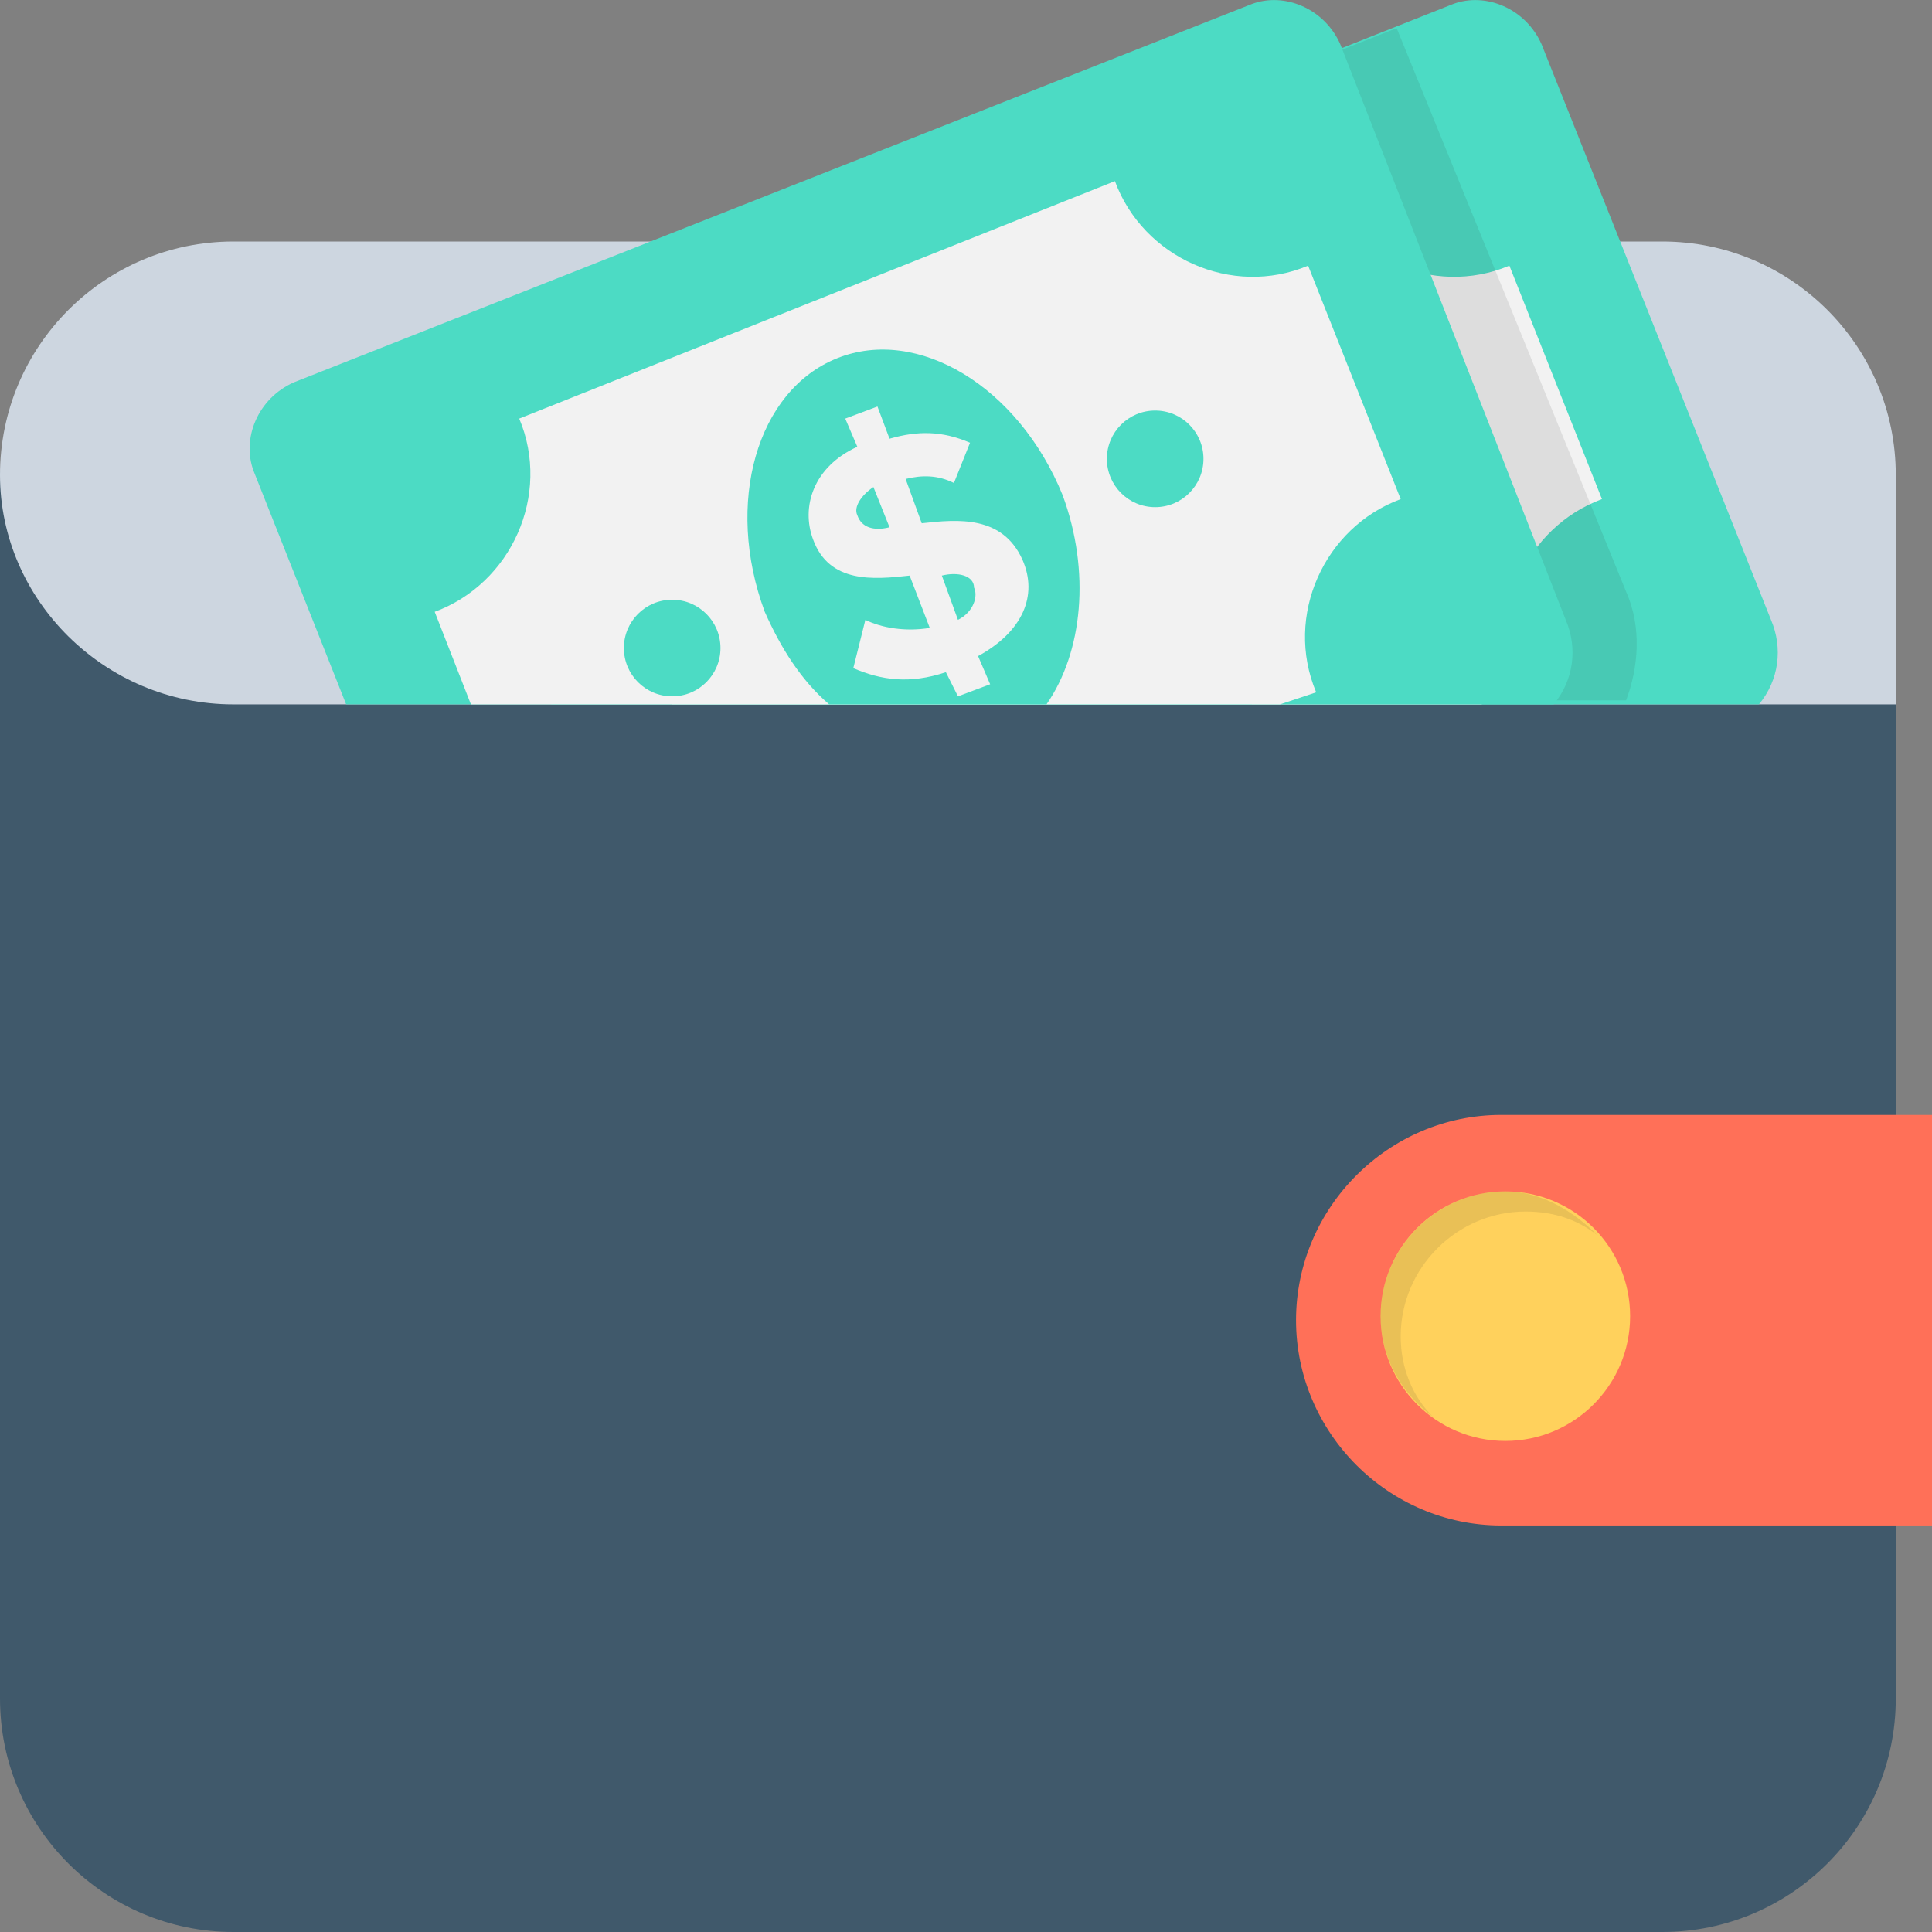<?xml version="1.0" encoding="utf-8"?>
<!-- Generator: Adobe Illustrator 18.0.0, SVG Export Plug-In . SVG Version: 6.00 Build 0)  -->
<!DOCTYPE svg PUBLIC "-//W3C//DTD SVG 1.1//EN" "http://www.w3.org/Graphics/SVG/1.1/DTD/svg11.dtd">
<svg version="1.1" id="Layer_1" xmlns="http://www.w3.org/2000/svg" xmlns:xlink="http://www.w3.org/1999/xlink" x="0px" y="0px"
	 viewBox="0 0 48 48" enable-background="new 0 0 48 48" xml:space="preserve">
<rect x="0" y="0" width="48" height="48" fill="#808080" stroke="none"/>
<g>
	<path fill="#40596B" d="M0,11.7v30.5C0,45.4,2.6,48,5.8,48h35.5c3.2,0,5.8-2.6,5.8-5.8V11.7H0z"/>
	<path fill="#CDD6E0" d="M47,17.5H5.8c-3.2,0-5.8-2.6-5.8-5.7l0,0C0,8.6,2.6,6,5.8,6h35.5c3.2,0,5.8,2.6,5.8,5.8V17.5z"/>
	<path fill="#FF7058" d="M37.3,27.7c-2.8,0-5.1,2.3-5.1,5.1c0,2.8,2.3,5.1,5.1,5.1H48V27.7H37.3z"/>
	<circle fill="#FFD15C" cx="37.4" cy="32.7" r="3.1"/>
	<path opacity="0.1" fill="#231F20" d="M34.8,33.2c0-1.7,1.4-3.1,3.1-3.1c0.7,0,1.3,0.2,1.8,0.6c-0.6-0.6-1.4-1.1-2.3-1.1
		c-1.7,0-3.1,1.4-3.1,3.1c0,1,0.5,1.9,1.3,2.5C35.1,34.7,34.8,34,34.8,33.2z"/>
	<g>
		<path fill="#4CDBC4" d="M13.7,17.5h30c0.5-0.6,0.6-1.4,0.3-2.1L38.3,1.1c-0.4-0.9-1.4-1.3-2.2-1L12.4,9.5c-0.9,0.4-1.3,1.4-1,2.2
			L13.7,17.5z"/>
		<path fill="#F2F2F2" d="M36.8,17.5l0.9-0.3c-0.8-1.9,0.2-4.1,2.1-4.8l-2.3-5.8c-1.9,0.8-4.1-0.2-4.8-2.1l-14.8,5.9
			c0.8,1.9-0.2,4.1-2.1,4.8l0.9,2.3H36.8z"/>
		<g>
			<circle fill="#4CDBC4" cx="33.8" cy="11.4" r="1.2"/>
			<circle fill="#4CDBC4" cx="21.8" cy="16.1" r="1.2"/>
		</g>
		<path fill="#4CDBC4" d="M25.6,17.5h5.5c0.9-1.3,1.1-3.3,0.4-5.2c-1.1-2.7-3.6-4.2-5.6-3.4c-2,0.8-2.8,3.6-1.8,6.3
			C24.5,16.1,25,16.9,25.6,17.5z"/>
		<path fill="#F2F2F2" d="M28.6,16.7c-0.9,0.3-1.6,0.2-2.3-0.1l0.3-1.2c0.4,0.2,1,0.3,1.6,0.2l-0.5-1.3c-0.9,0.1-2,0.2-2.4-0.9
			c-0.3-0.8,0-1.8,1.1-2.3L26,10.4l0.8-0.3l0.3,0.8c0.7-0.2,1.3-0.2,2,0.1L28.8,12c-0.4-0.2-0.8-0.2-1.2-0.1L28,13
			c0.9-0.1,2-0.2,2.5,0.9c0.4,0.9,0,1.8-1.1,2.4l0.3,0.7l-0.8,0.3L28.6,16.7z M27.1,13.1l-0.4-1c-0.3,0.2-0.5,0.5-0.4,0.7
			C26.5,13.1,26.8,13.2,27.1,13.1z M28.5,14.3l0.4,1.1c0.4-0.2,0.5-0.6,0.4-0.8C29.2,14.3,28.9,14.2,28.5,14.3z"/>
	</g>
	<path opacity="0.1" fill="#231F20" d="M34.7,0.7L12.4,9.5c-0.9,0.4-1.3,1.4-1,2.2l2.3,5.7h26.7c0.3-0.8,0.4-1.8,0-2.7L34.7,0.7z"/>
	<g>
		<path fill="#4CDBC4" d="M8.6,17.5h30c0.5-0.6,0.6-1.4,0.3-2.1L33.3,1.1c-0.4-0.9-1.4-1.3-2.2-1L7.3,9.5c-0.9,0.4-1.3,1.4-1,2.2
			L8.6,17.5z"/>
		<path fill="#F2F2F2" d="M31.8,17.5l0.9-0.3c-0.8-1.9,0.2-4.1,2.1-4.8l-2.3-5.8c-1.9,0.8-4.1-0.2-4.8-2.1l-14.8,5.9
			c0.8,1.9-0.2,4.1-2.1,4.8l0.9,2.3H31.8z"/>
		<g>
			<circle fill="#4CDBC4" cx="28.7" cy="11.4" r="1.2"/>
			<circle fill="#4CDBC4" cx="16.7" cy="16.1" r="1.2"/>
		</g>
		<path fill="#4CDBC4" d="M20.6,17.5H26c0.9-1.3,1.1-3.3,0.4-5.2c-1.1-2.7-3.6-4.2-5.6-3.4c-2,0.8-2.8,3.6-1.8,6.3
			C19.4,16.1,19.9,16.9,20.6,17.5z"/>
		<path fill="#F2F2F2" d="M23.5,16.7c-0.9,0.3-1.6,0.2-2.3-0.1l0.3-1.2c0.4,0.2,1,0.3,1.6,0.2l-0.5-1.3c-0.9,0.1-2,0.2-2.4-0.9
			c-0.3-0.8,0-1.8,1.1-2.3L21,10.4l0.8-0.3l0.3,0.8c0.7-0.2,1.3-0.2,2,0.1L23.7,12c-0.4-0.2-0.8-0.2-1.2-0.1l0.4,1.1
			c0.9-0.1,2-0.2,2.5,0.9c0.4,0.9,0,1.8-1.1,2.4l0.3,0.7l-0.8,0.3L23.5,16.7z M22.1,13.1l-0.4-1c-0.3,0.2-0.5,0.5-0.4,0.7
			C21.4,13.1,21.7,13.2,22.1,13.1z M23.4,14.3l0.4,1.1c0.4-0.2,0.5-0.6,0.4-0.8C24.2,14.3,23.8,14.2,23.4,14.3z"/>
	</g>
</g>
</svg>

